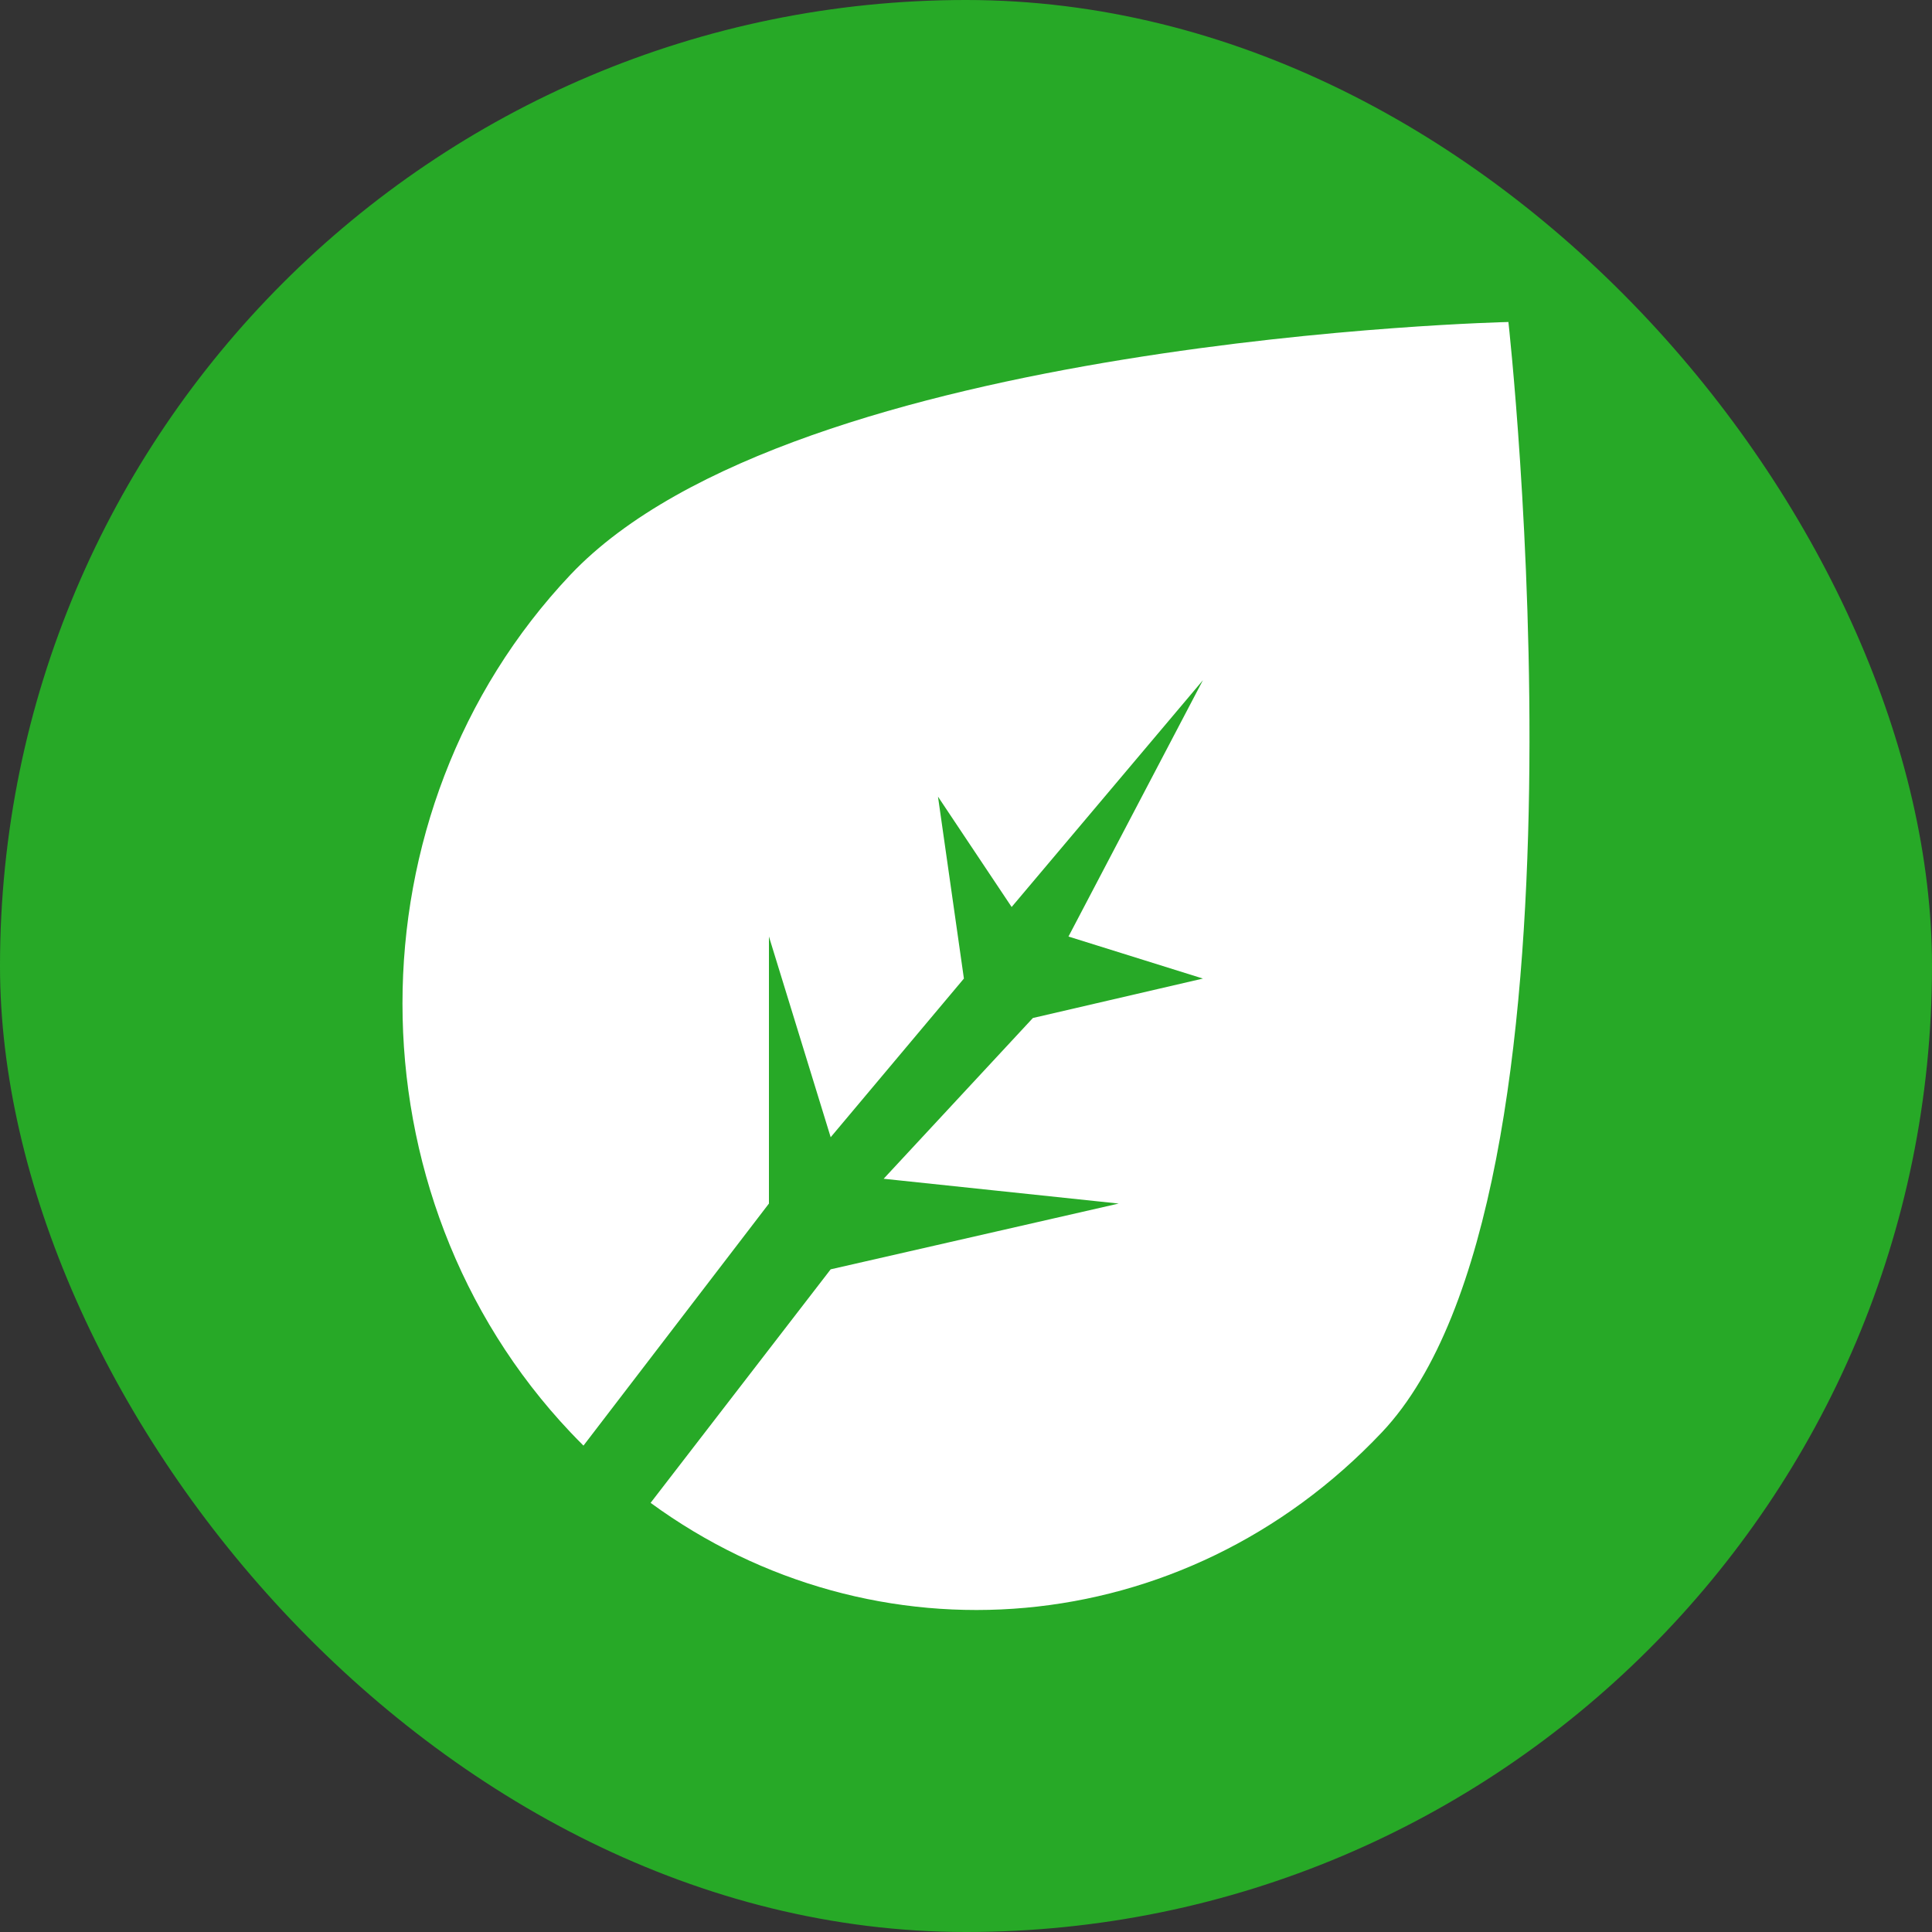 <svg width="24" height="24" viewBox="0 0 24 24" fill="none" xmlns="http://www.w3.org/2000/svg">
<rect x="0" y="0" width="24" height="24" fill="#333333" stroke="none"/>
<rect width="24" height="24" rx="12" fill="#27A927"/>
<path fill-rule="evenodd" clip-rule="evenodd" d="M7.248 17.958C7.194 17.904 7.141 17.85 7.087 17.793C4.304 14.851 4.304 10.083 7.087 7.139C9.872 4.197 18.738 4 18.738 4C18.738 4 19.948 14.851 17.166 17.793C14.695 20.407 10.859 20.699 8.082 18.669L10.319 15.768L13.897 14.951L10.977 14.643L12.831 12.646L14.943 12.156L13.273 11.634L14.943 8.45L12.567 11.267L11.652 9.896L11.974 12.156L10.319 14.127L9.552 11.634V14.951L7.248 17.958Z" fill="white"/>
</svg>
